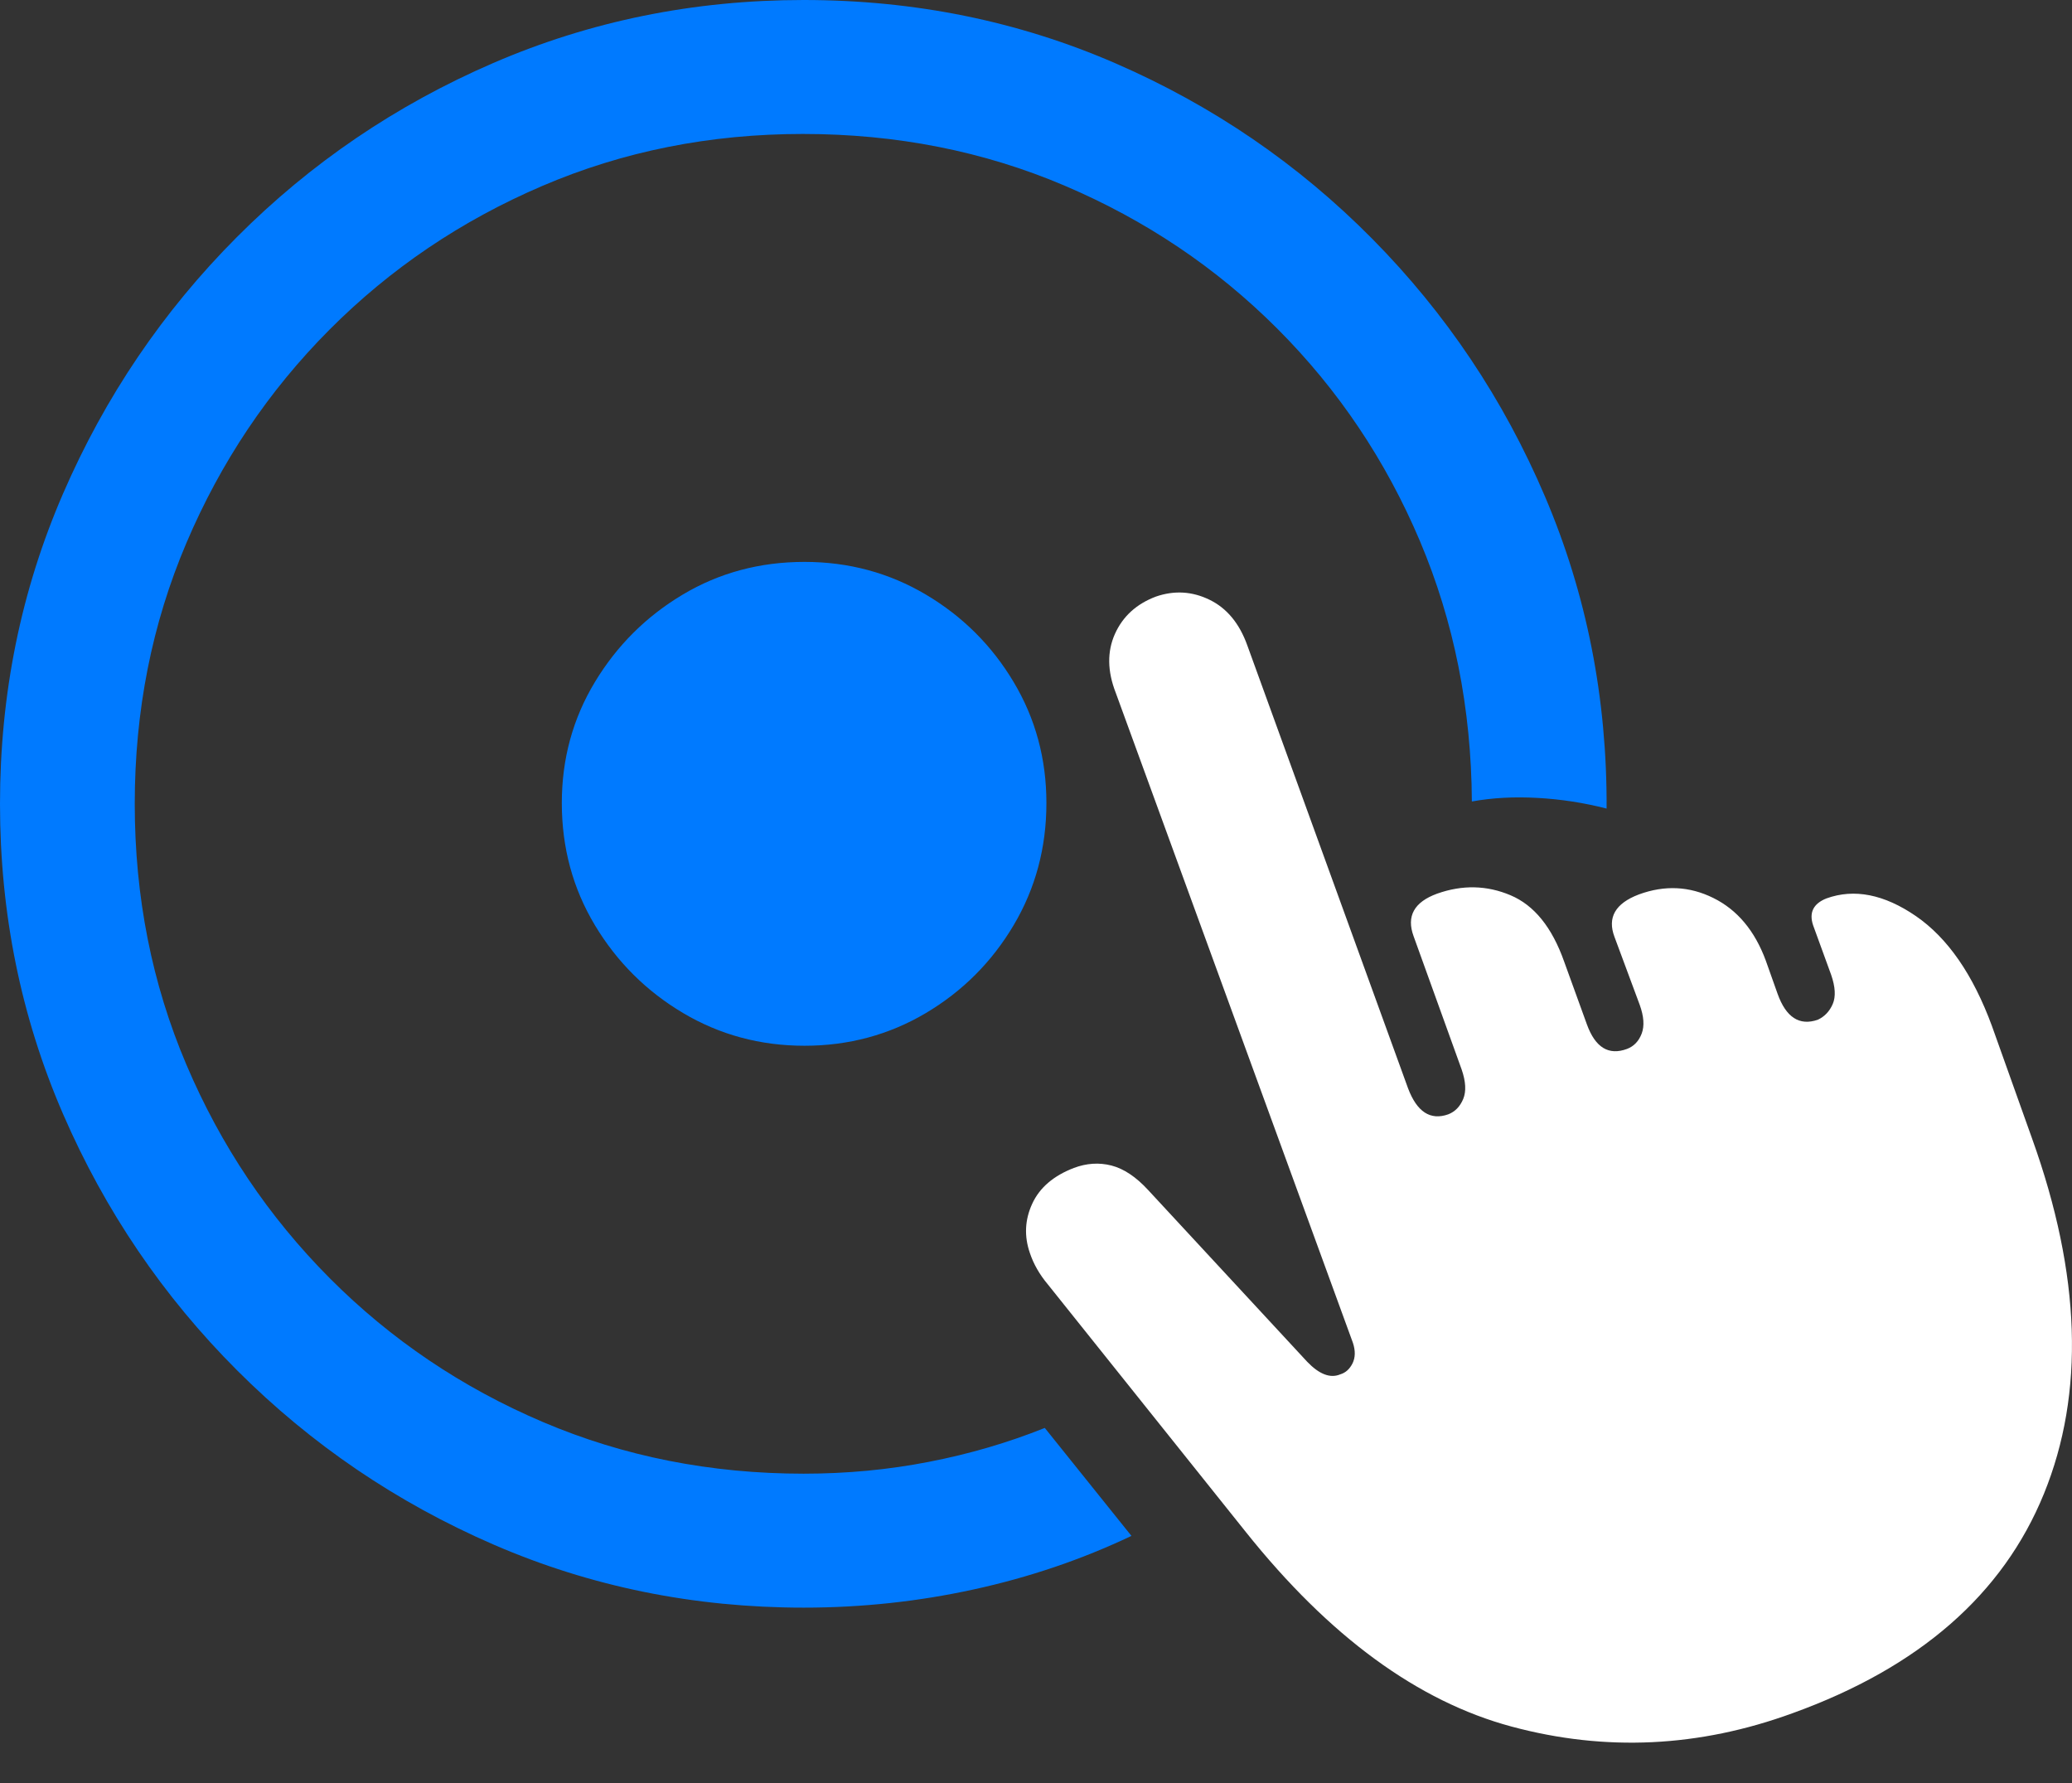 <?xml version="1.0" encoding="UTF-8"?>
<!--Generator: Apple Native CoreSVG 175.5-->
<!DOCTYPE svg
PUBLIC "-//W3C//DTD SVG 1.1//EN"
       "http://www.w3.org/Graphics/SVG/1.1/DTD/svg11.dtd">
<svg version="1.1" xmlns="http://www.w3.org/2000/svg" xmlns:xlink="http://www.w3.org/1999/xlink" width="25.68" height="22.1">
 <rect width="100%" height="100%" fill="#333333" stroke="none"/>
 <g>
  <rect height="22.1" opacity="0" width="25.68" x="0" y="0"/>
  <path d="M22.217 21.23Q24.57 20.381 25.332 18.511Q26.094 16.641 25.186 14.111L24.688 12.715Q24.336 11.758 23.745 11.352Q23.154 10.947 22.637 11.133Q22.393 11.23 22.471 11.465L22.695 12.08Q22.773 12.305 22.715 12.441Q22.656 12.578 22.529 12.637Q22.188 12.754 22.031 12.315L21.885 11.904Q21.68 11.348 21.235 11.128Q20.791 10.908 20.312 11.084Q19.873 11.25 20.01 11.611L20.322 12.451Q20.4 12.666 20.347 12.808Q20.293 12.949 20.166 12.998Q19.824 13.125 19.668 12.695L19.385 11.914Q19.16 11.279 18.721 11.094Q18.281 10.908 17.812 11.074Q17.383 11.23 17.52 11.602L18.115 13.252Q18.193 13.477 18.135 13.618Q18.076 13.76 17.949 13.809Q17.617 13.926 17.451 13.486L15.459 7.998Q15.312 7.588 14.99 7.432Q14.668 7.275 14.326 7.393Q13.965 7.529 13.818 7.856Q13.672 8.184 13.828 8.584L16.768 16.641Q16.816 16.787 16.763 16.895Q16.709 17.002 16.611 17.031Q16.426 17.109 16.201 16.875L14.229 14.746Q14.004 14.502 13.774 14.443Q13.545 14.385 13.31 14.473Q12.93 14.619 12.793 14.917Q12.656 15.215 12.764 15.527Q12.832 15.732 12.988 15.918L15.44 18.984Q16.992 20.928 18.735 21.396Q20.479 21.865 22.217 21.23Z" fill="#ffffff"/>
  <path d="M9.961 19.922Q11.035 19.922 12.065 19.697Q13.096 19.473 14.023 19.033L12.949 17.695Q12.266 17.969 11.514 18.115Q10.762 18.262 9.961 18.262Q8.232 18.262 6.729 17.622Q5.225 16.982 4.087 15.84Q2.949 14.697 2.31 13.193Q1.67 11.69 1.67 9.961Q1.67 8.232 2.31 6.729Q2.949 5.225 4.082 4.087Q5.215 2.949 6.719 2.305Q8.223 1.66 9.951 1.66Q11.69 1.66 13.193 2.3Q14.697 2.939 15.83 4.072Q16.963 5.205 17.598 6.704Q18.232 8.203 18.242 9.932Q18.623 9.863 19.058 9.888Q19.492 9.912 19.912 10.02Q19.922 7.969 19.15 6.157Q18.379 4.346 17.007 2.959Q15.635 1.572 13.828 0.786Q12.021 0 9.961 0Q7.92 0 6.113 0.781Q4.307 1.562 2.935 2.939Q1.562 4.316 0.781 6.118Q0 7.92 0 9.961Q0 12.002 0.781 13.804Q1.562 15.605 2.939 16.982Q4.316 18.359 6.118 19.141Q7.92 19.922 9.961 19.922ZM9.971 12.959Q10.791 12.959 11.475 12.554Q12.158 12.148 12.563 11.465Q12.969 10.781 12.969 9.951Q12.969 9.131 12.563 8.452Q12.158 7.773 11.475 7.368Q10.791 6.963 9.971 6.963Q9.141 6.963 8.462 7.368Q7.783 7.773 7.373 8.452Q6.963 9.131 6.963 9.951Q6.963 10.781 7.373 11.465Q7.783 12.148 8.467 12.554Q9.15 12.959 9.971 12.959Z" fill="#007aff"/>
 </g>
</svg>
